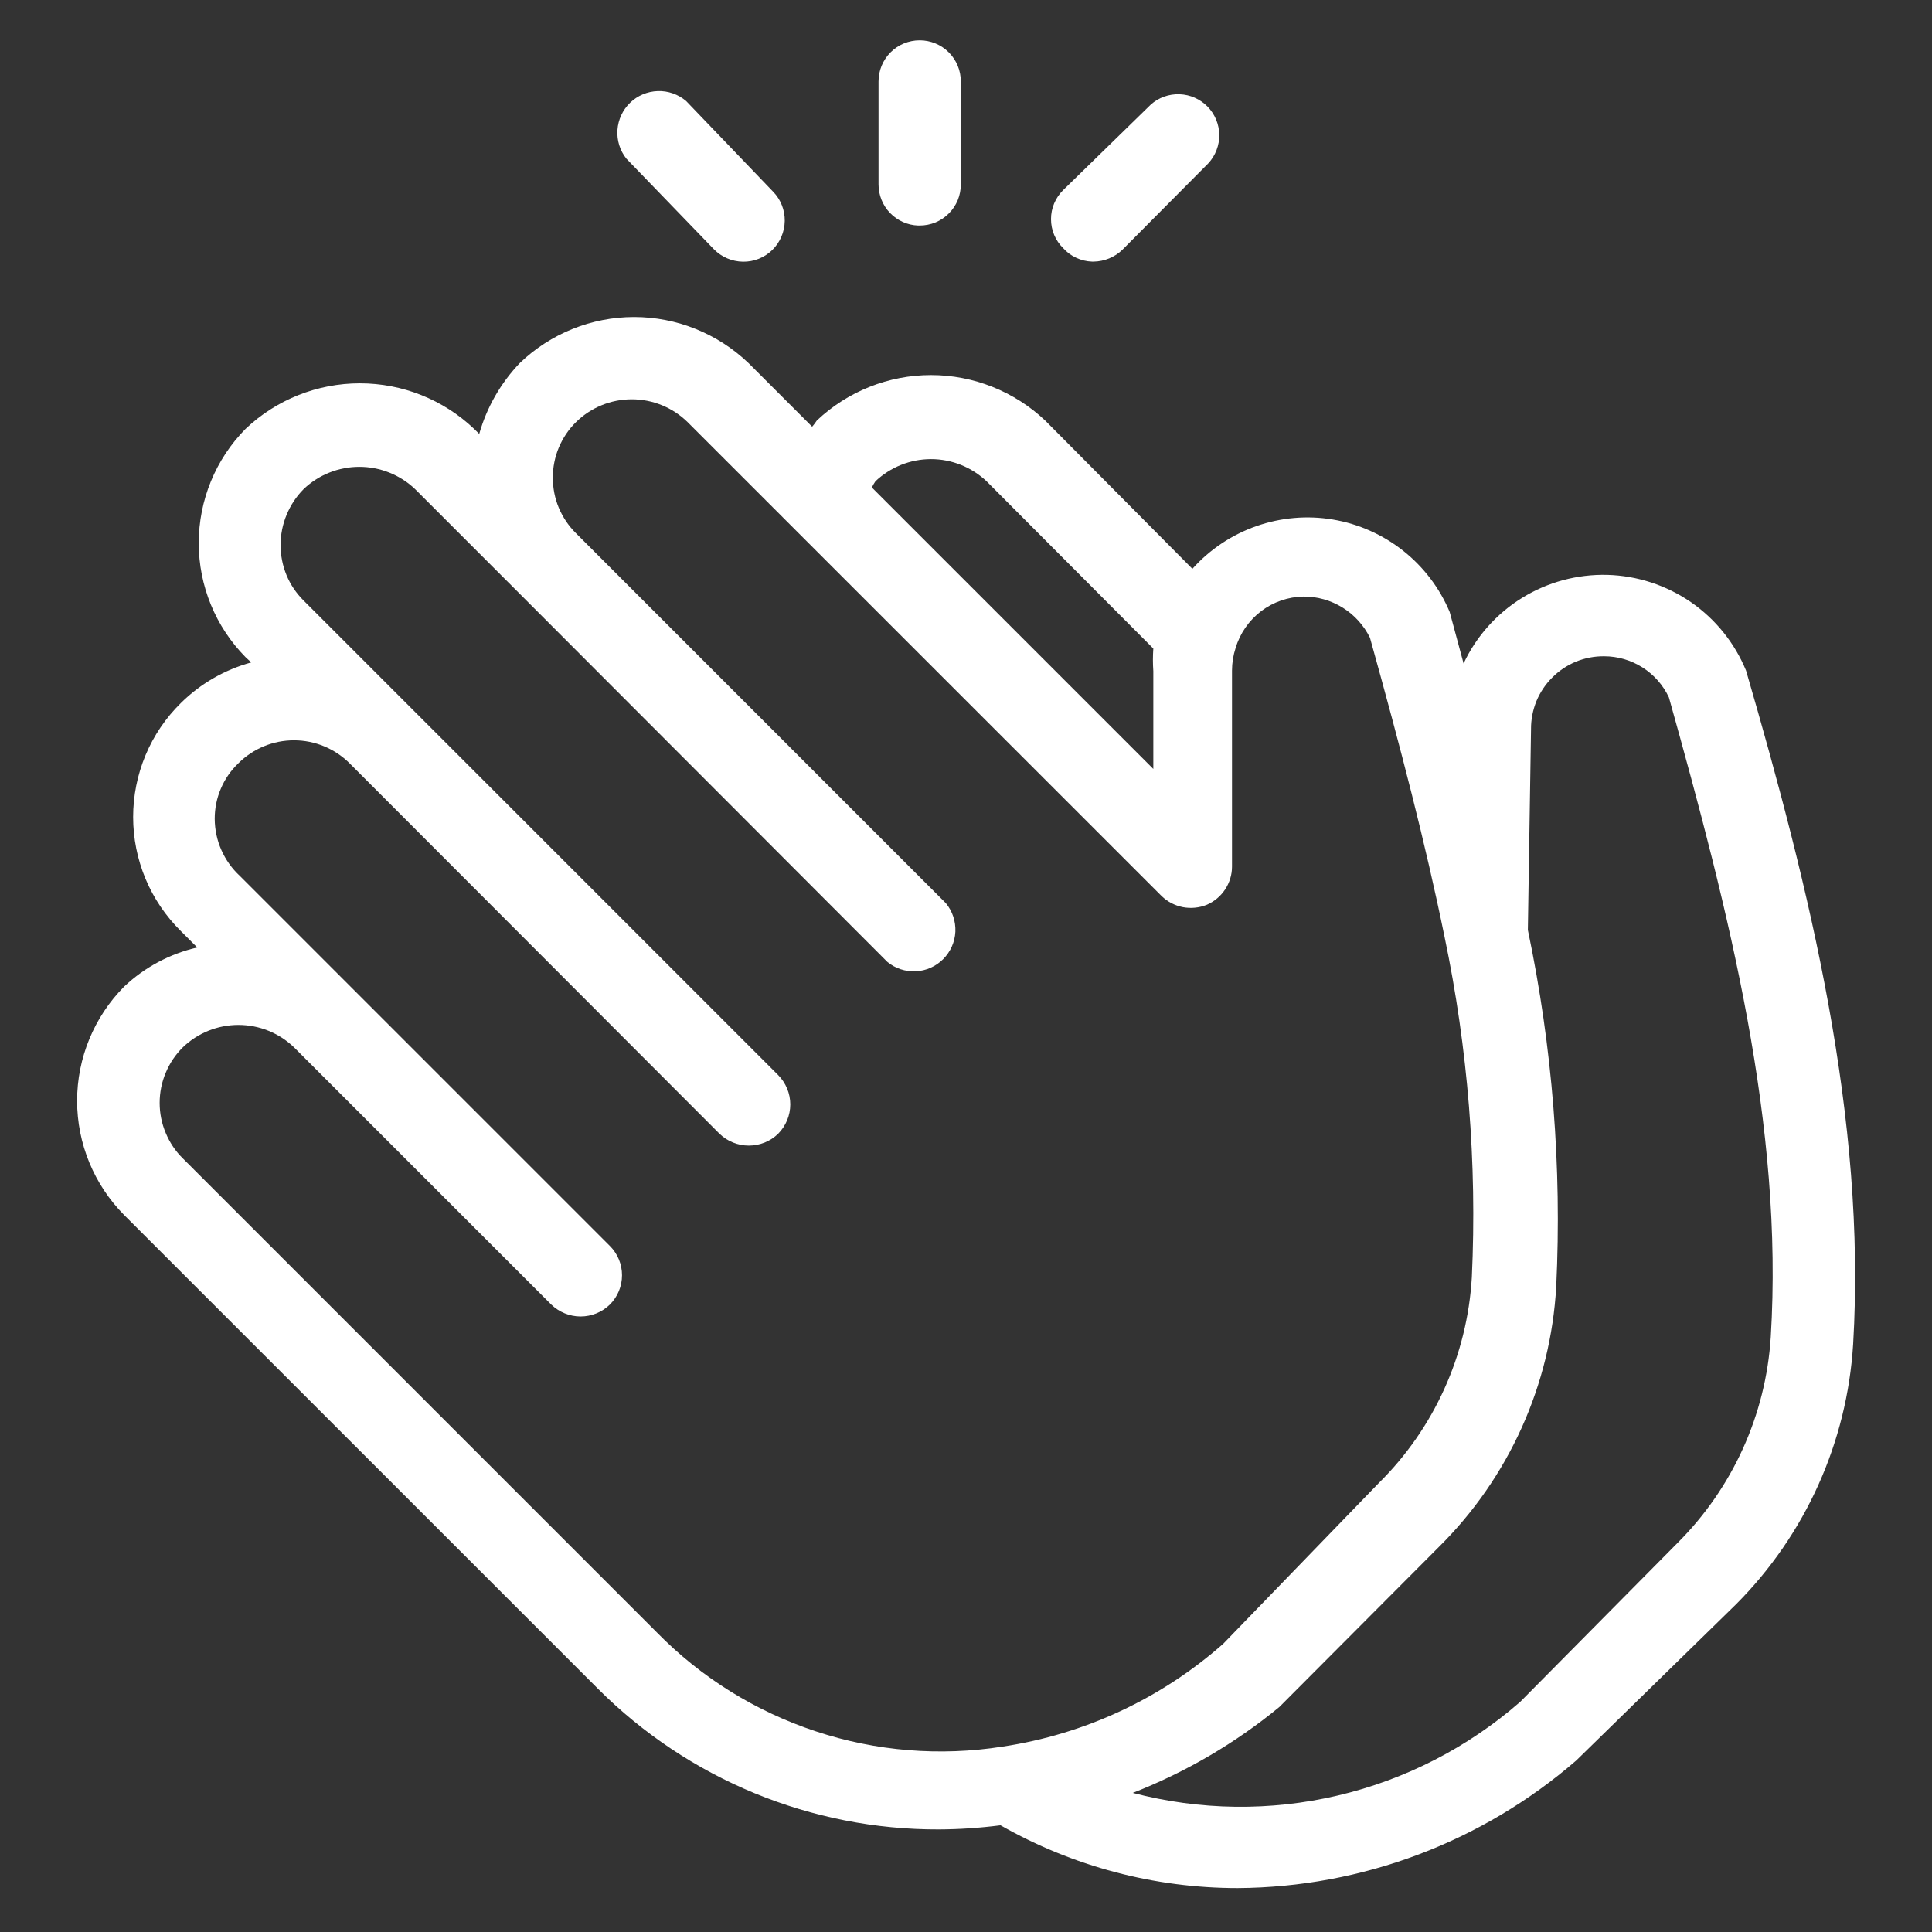 <svg width="22" height="22" viewBox="0 0 22 22" fill="none" xmlns="http://www.w3.org/2000/svg">
<rect x="0" y="0" width="22" height="22" fill="#333333" stroke="none"/>
<g id="Group">
<path id="Vector" d="M19.883 7.637C19.753 7.321 19.535 7.05 19.254 6.856C18.973 6.663 18.642 6.555 18.301 6.546C17.96 6.538 17.624 6.628 17.334 6.807C17.043 6.986 16.811 7.246 16.666 7.555L16.508 6.969C16.393 6.695 16.211 6.456 15.979 6.272C15.746 6.088 15.471 5.965 15.178 5.916C14.886 5.867 14.586 5.893 14.306 5.991C14.027 6.089 13.776 6.256 13.578 6.477L11.902 4.789C11.551 4.457 11.085 4.271 10.602 4.271C10.118 4.271 9.652 4.457 9.301 4.789C9.285 4.814 9.267 4.837 9.248 4.859L8.522 4.133C8.171 3.798 7.705 3.61 7.221 3.61C6.736 3.61 6.27 3.798 5.92 4.133C5.702 4.361 5.543 4.638 5.457 4.941L5.398 4.883C5.047 4.55 4.582 4.365 4.098 4.365C3.614 4.365 3.148 4.55 2.797 4.883C2.455 5.229 2.263 5.697 2.263 6.184C2.263 6.671 2.455 7.138 2.797 7.484L2.861 7.543C2.558 7.626 2.282 7.785 2.059 8.006C1.887 8.175 1.75 8.377 1.657 8.6C1.564 8.823 1.516 9.062 1.516 9.304C1.516 9.545 1.564 9.784 1.657 10.007C1.75 10.23 1.887 10.432 2.059 10.602L2.246 10.789C1.934 10.861 1.647 11.014 1.414 11.234C1.071 11.58 0.878 12.048 0.878 12.535C0.878 13.023 1.071 13.49 1.414 13.836L6.811 19.232C7.32 19.741 7.925 20.144 8.591 20.419C9.256 20.693 9.969 20.834 10.69 20.832C10.925 20.831 11.159 20.815 11.393 20.785C12.216 21.253 13.147 21.5 14.094 21.5C15.511 21.491 16.878 20.975 17.949 20.047L19.771 18.266C20.56 17.474 21.033 16.422 21.102 15.307C21.254 12.734 20.609 10.133 19.883 7.637ZM9.969 5.48C10.14 5.319 10.366 5.228 10.602 5.228C10.837 5.228 11.063 5.319 11.234 5.48L13.133 7.385C13.127 7.471 13.127 7.557 13.133 7.643V8.756L9.928 5.551C9.94 5.526 9.953 5.503 9.969 5.48ZM7.479 18.588L2.082 13.191C1.998 13.109 1.932 13.01 1.887 12.901C1.841 12.793 1.818 12.676 1.818 12.559C1.818 12.441 1.841 12.324 1.887 12.216C1.932 12.107 1.998 12.009 2.082 11.926C2.252 11.762 2.479 11.671 2.715 11.671C2.951 11.671 3.177 11.762 3.348 11.926L6.277 14.855C6.367 14.942 6.487 14.991 6.611 14.991C6.736 14.991 6.856 14.942 6.945 14.855C7.033 14.767 7.083 14.647 7.083 14.521C7.083 14.396 7.033 14.276 6.945 14.188L2.732 9.975C2.642 9.892 2.57 9.791 2.521 9.68C2.471 9.568 2.446 9.447 2.445 9.324C2.445 9.206 2.468 9.089 2.515 8.98C2.561 8.871 2.629 8.773 2.715 8.691C2.883 8.524 3.11 8.43 3.348 8.43C3.585 8.43 3.812 8.524 3.98 8.691L8.193 12.91C8.283 12.997 8.403 13.045 8.527 13.045C8.652 13.045 8.772 12.997 8.861 12.91C8.949 12.821 8.999 12.701 8.999 12.576C8.999 12.451 8.949 12.331 8.861 12.242L3.459 6.84C3.375 6.757 3.308 6.659 3.263 6.55C3.218 6.441 3.195 6.325 3.195 6.207C3.195 6.088 3.218 5.971 3.264 5.861C3.309 5.752 3.375 5.652 3.459 5.568C3.63 5.406 3.856 5.316 4.092 5.316C4.327 5.316 4.554 5.406 4.725 5.568L5.897 6.74L10.104 10.953C10.195 11.028 10.31 11.066 10.428 11.06C10.546 11.055 10.657 11.005 10.74 10.922C10.824 10.838 10.873 10.727 10.879 10.61C10.884 10.492 10.846 10.376 10.771 10.285L6.559 6.072C6.475 5.989 6.409 5.891 6.363 5.782C6.318 5.674 6.295 5.557 6.295 5.439C6.295 5.322 6.318 5.205 6.363 5.097C6.409 4.988 6.475 4.889 6.559 4.807C6.728 4.64 6.957 4.547 7.194 4.547C7.432 4.547 7.66 4.64 7.83 4.807L13.227 10.203C13.294 10.268 13.378 10.312 13.47 10.33C13.561 10.347 13.656 10.338 13.742 10.303C13.827 10.266 13.899 10.206 13.95 10.129C14.001 10.052 14.029 9.962 14.029 9.869V7.637C14.029 7.549 14.043 7.462 14.07 7.379C14.12 7.212 14.222 7.065 14.361 6.959C14.5 6.854 14.669 6.796 14.844 6.793C15.001 6.792 15.155 6.836 15.289 6.919C15.423 7.002 15.53 7.121 15.6 7.262C15.951 8.521 16.232 9.605 16.449 10.666C16.716 11.941 16.82 13.244 16.76 14.545C16.708 15.431 16.331 16.265 15.699 16.889L13.93 18.717C13.223 19.342 12.35 19.749 11.416 19.889C10.704 20.001 9.975 19.942 9.29 19.715C8.605 19.489 7.984 19.103 7.479 18.588ZM20.164 15.225C20.108 16.109 19.731 16.942 19.104 17.568L17.311 19.379C16.716 19.899 16.003 20.265 15.233 20.446C14.464 20.627 13.663 20.616 12.899 20.416C13.503 20.18 14.067 19.85 14.568 19.438L16.385 17.615C17.182 16.826 17.658 15.77 17.721 14.65C17.786 13.289 17.678 11.924 17.398 10.59L17.434 8.305C17.433 8.195 17.454 8.087 17.495 7.985C17.537 7.884 17.598 7.792 17.676 7.715C17.753 7.637 17.845 7.576 17.946 7.534C18.048 7.493 18.156 7.472 18.266 7.473C18.421 7.473 18.572 7.517 18.703 7.6C18.834 7.683 18.938 7.801 19.004 7.941C19.695 10.408 20.311 12.822 20.164 15.225ZM8.129 2.838C8.216 2.927 8.335 2.978 8.46 2.98C8.584 2.982 8.705 2.934 8.794 2.847C8.883 2.76 8.934 2.641 8.936 2.516C8.938 2.391 8.89 2.271 8.803 2.182L7.813 1.15C7.723 1.074 7.608 1.033 7.49 1.037C7.372 1.041 7.26 1.088 7.175 1.17C7.09 1.252 7.039 1.363 7.031 1.48C7.023 1.598 7.059 1.714 7.133 1.807L8.129 2.838ZM10.473 2.568C10.534 2.568 10.595 2.556 10.652 2.533C10.709 2.509 10.761 2.475 10.804 2.431C10.848 2.388 10.882 2.336 10.906 2.279C10.929 2.222 10.941 2.161 10.941 2.1V0.928C10.941 0.803 10.892 0.684 10.804 0.596C10.716 0.508 10.597 0.459 10.473 0.459C10.348 0.459 10.229 0.508 10.141 0.596C10.053 0.684 10.004 0.803 10.004 0.928V2.1C10.004 2.221 10.051 2.338 10.135 2.425C10.219 2.512 10.334 2.564 10.455 2.568H10.473ZM12.453 2.979C12.576 2.977 12.693 2.929 12.781 2.844L13.76 1.859C13.841 1.771 13.886 1.654 13.884 1.534C13.882 1.414 13.834 1.299 13.75 1.213C13.665 1.127 13.551 1.077 13.431 1.073C13.311 1.069 13.193 1.111 13.104 1.191L12.107 2.164C12.063 2.207 12.028 2.259 12.004 2.316C11.98 2.372 11.968 2.433 11.968 2.495C11.968 2.557 11.98 2.618 12.004 2.675C12.028 2.732 12.063 2.783 12.107 2.826C12.149 2.873 12.199 2.91 12.256 2.936C12.312 2.962 12.373 2.977 12.436 2.979H12.453Z" fill="white"/>
</g>
</svg>
